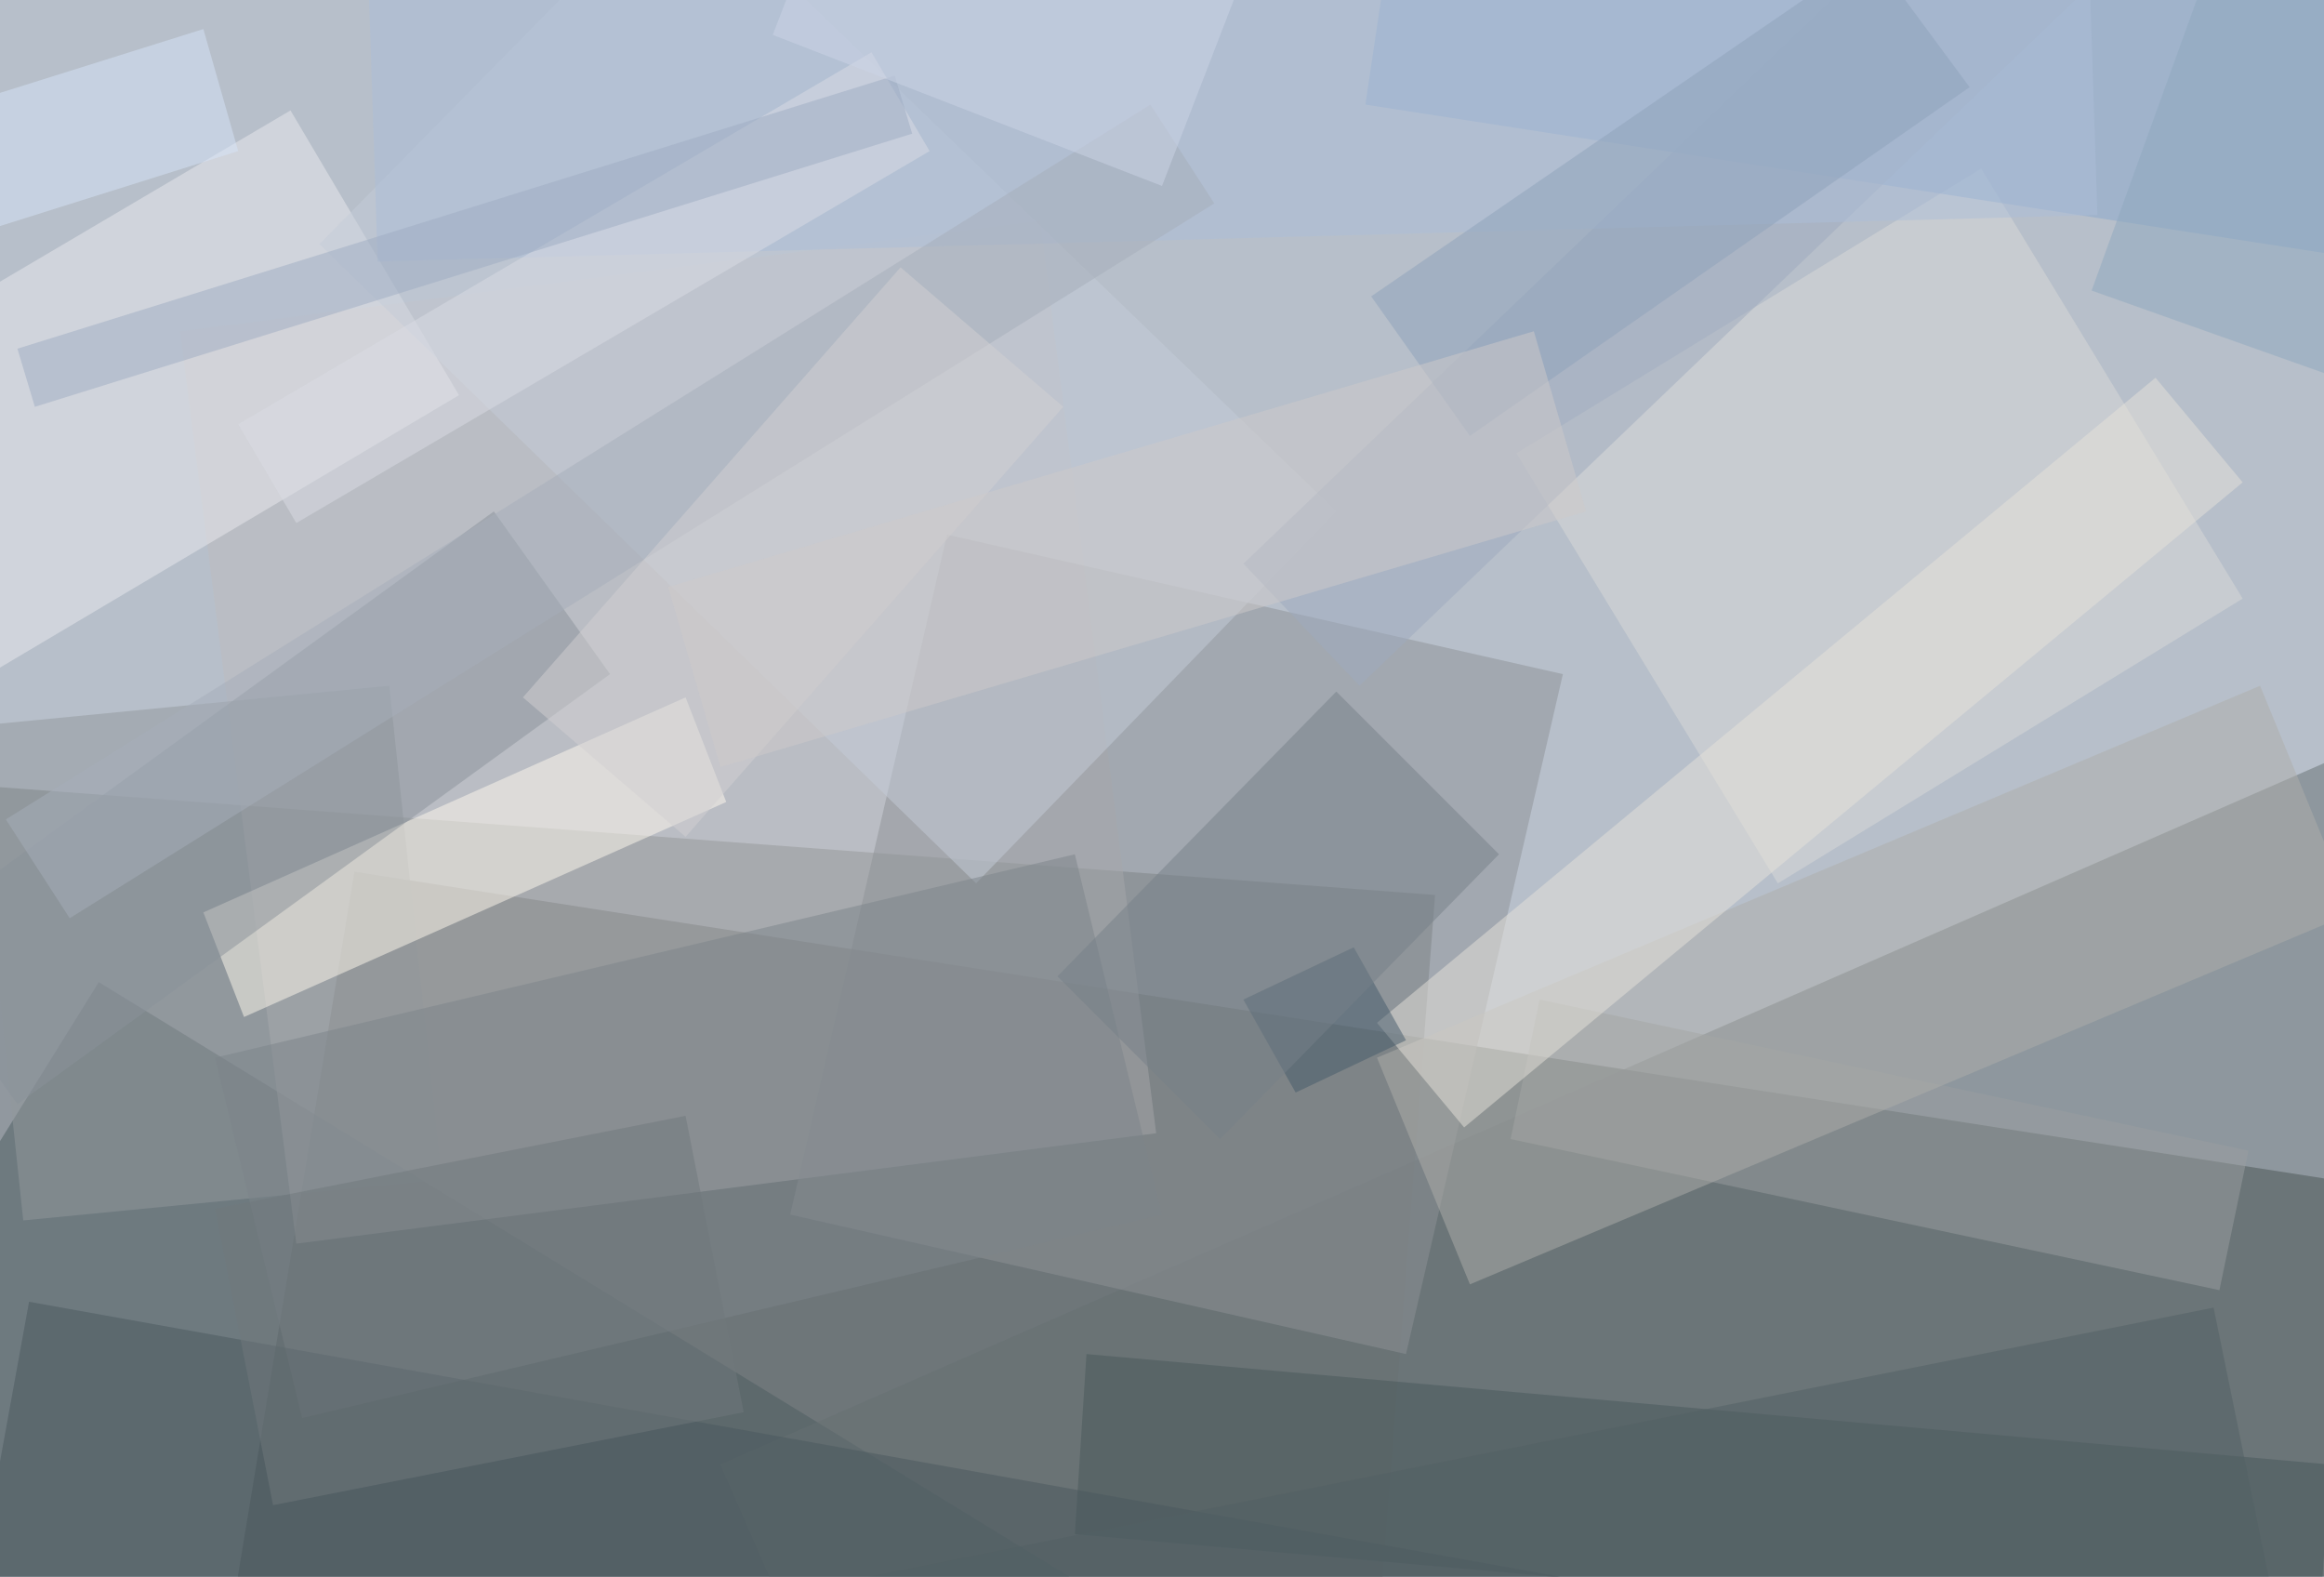 <svg xmlns="http://www.w3.org/2000/svg" viewBox="0 0 400 271.304" clip-path="url(#clip)" width="728" height="493.774" style="max-height: 549px;"><defs><clipPath id="clip" clipPathUnits="objectBoundingBox"><rect x="0" y="0" width="400" height="271.304"/></clipPath></defs><rect x="0" y="0" width="400" height="271.304" fill="rgb(183, 191, 202)"/><filter id="g0.6"><feGaussianBlur stdDeviation="0.6"/></filter><filter id="g1"><feGaussianBlur stdDeviation="1"/></filter><filter id="g10"><feGaussianBlur stdDeviation="10"/></filter><path d="M61,150L38,289L417,348L440,209Z" fill="rgb(43, 54, 50)" fill-opacity="0.50" filter="url(#g10)"/><path d="M247,154L-6,135L-19,317L233,336Z" fill="rgb(108, 115, 117)" fill-opacity="0.50"/><path d="M17,169L-47,272L131,381L195,278Z" fill="rgb(76, 92, 97)" fill-opacity="0.50"/><path d="M31,57L51,214L199,195L179,38Z" fill="rgb(191, 189, 190)" fill-opacity="0.50" filter="url(#g1)"/><path d="M124,252L193,410L671,201L602,43Z" fill="rgb(102, 112, 114)" fill-opacity="0.50"/><path d="M163,92L136,209L242,233L269,116Z" fill="rgb(142, 146, 150)" fill-opacity="0.50" filter="url(#g1)"/><path d="M50,19L-101,108L-71,157L79,68Z" fill="rgb(235, 234, 239)" fill-opacity="0.50" filter="url(#g1)"/><path d="M261,78L306,152L386,103L341,29Z" fill="rgb(219, 219, 217)" fill-opacity="0.50" filter="url(#g1)"/><path d="M185,264L399,283L401,252L187,233Z" fill="rgb(72, 88, 91)" fill-opacity="0.50"/><path d="M67,118L-5,125L4,210L76,203Z" fill="rgb(147, 153, 157)" fill-opacity="0.50" filter="url(#g1)"/><path d="M235,18L487,57L514,-124L262,-163Z" fill="rgb(138, 169, 204)" fill-opacity="0.50" filter="url(#g1)"/><path d="M55,42L168,152L230,88L117,-21Z" fill="rgb(197, 204, 216)" fill-opacity="0.50"/><path d="M260,196L382,222L387,198L265,172Z" fill="rgb(155, 159, 160)" fill-opacity="0.50" filter="url(#g1)"/><path d="M185,147L37,182L52,244L200,209Z" fill="rgb(125, 132, 139)" fill-opacity="0.50"/><path d="M5,224L-31,422L398,499L434,301Z" fill="rgb(74, 89, 95)" fill-opacity="0.50"/><path d="M389,118L237,182L253,221L405,157Z" fill="rgb(174, 175, 171)" fill-opacity="0.50" filter="url(#g1)"/><path d="M35,157L42,175L125,138L118,120Z" fill="rgb(255, 250, 239)" fill-opacity="0.50" filter="url(#g10)"/><path d="M371,65L237,176L252,194L386,83Z" fill="rgb(230, 227, 219)" fill-opacity="0.50" filter="url(#g1)"/><path d="M214,97L234,118L424,-64L404,-85Z" fill="rgb(158, 171, 190)" fill-opacity="0.50" filter="url(#g1)"/><path d="M35,5L-408,144L-401,165L41,26Z" fill="rgb(214, 229, 249)" fill-opacity="0.50" filter="url(#g1)"/><path d="M85,88L-17,162L3,190L105,116Z" fill="rgb(138, 146, 155)" fill-opacity="0.50" filter="url(#g10)"/><path d="M233,163L214,172L223,188L242,179Z" fill="rgb(69, 90, 107)" fill-opacity="0.50" filter="url(#g10)"/><path d="M65,45L361,37L357,-85L61,-77Z" fill="rgb(173, 191, 217)" fill-opacity="0.50"/><path d="M150,9L41,73L51,90L160,26Z" fill="rgb(218, 221, 229)" fill-opacity="0.50" filter="url(#g10)"/><path d="M3,60L6,70L157,23L154,13Z" fill="rgb(159, 173, 194)" fill-opacity="0.50"/><path d="M360,50L484,94L552,-94L428,-138Z" fill="rgb(143, 168, 191)" fill-opacity="0.50"/><path d="M236,51L253,75L339,15L322,-8Z" fill="rgb(143, 162, 186)" fill-opacity="0.50"/><path d="M381,225L141,273L168,405L408,357Z" fill="rgb(83, 97, 101)" fill-opacity="0.50" filter="url(#g0.6)"/><path d="M198,18L1,141L12,158L209,35Z" fill="rgb(167, 175, 186)" fill-opacity="0.50" filter="url(#g0.6)"/><path d="M133,6L200,32L222,-25L155,-51Z" fill="rgb(205, 213, 230)" fill-opacity="0.50" filter="url(#g0.6)"/><path d="M155,46L90,120L118,144L183,70Z" fill="rgb(211, 209, 210)" fill-opacity="0.50"/><path d="M115,101L124,132L273,88L264,57Z" fill="rgb(206, 203, 203)" fill-opacity="0.50"/><path d="M118,192L37,208L47,259L128,243Z" fill="rgb(112, 121, 125)" fill-opacity="0.50"/><path d="M182,168L210,196L258,147L230,119Z" fill="rgb(119, 128, 137)" fill-opacity="0.50"/></svg>